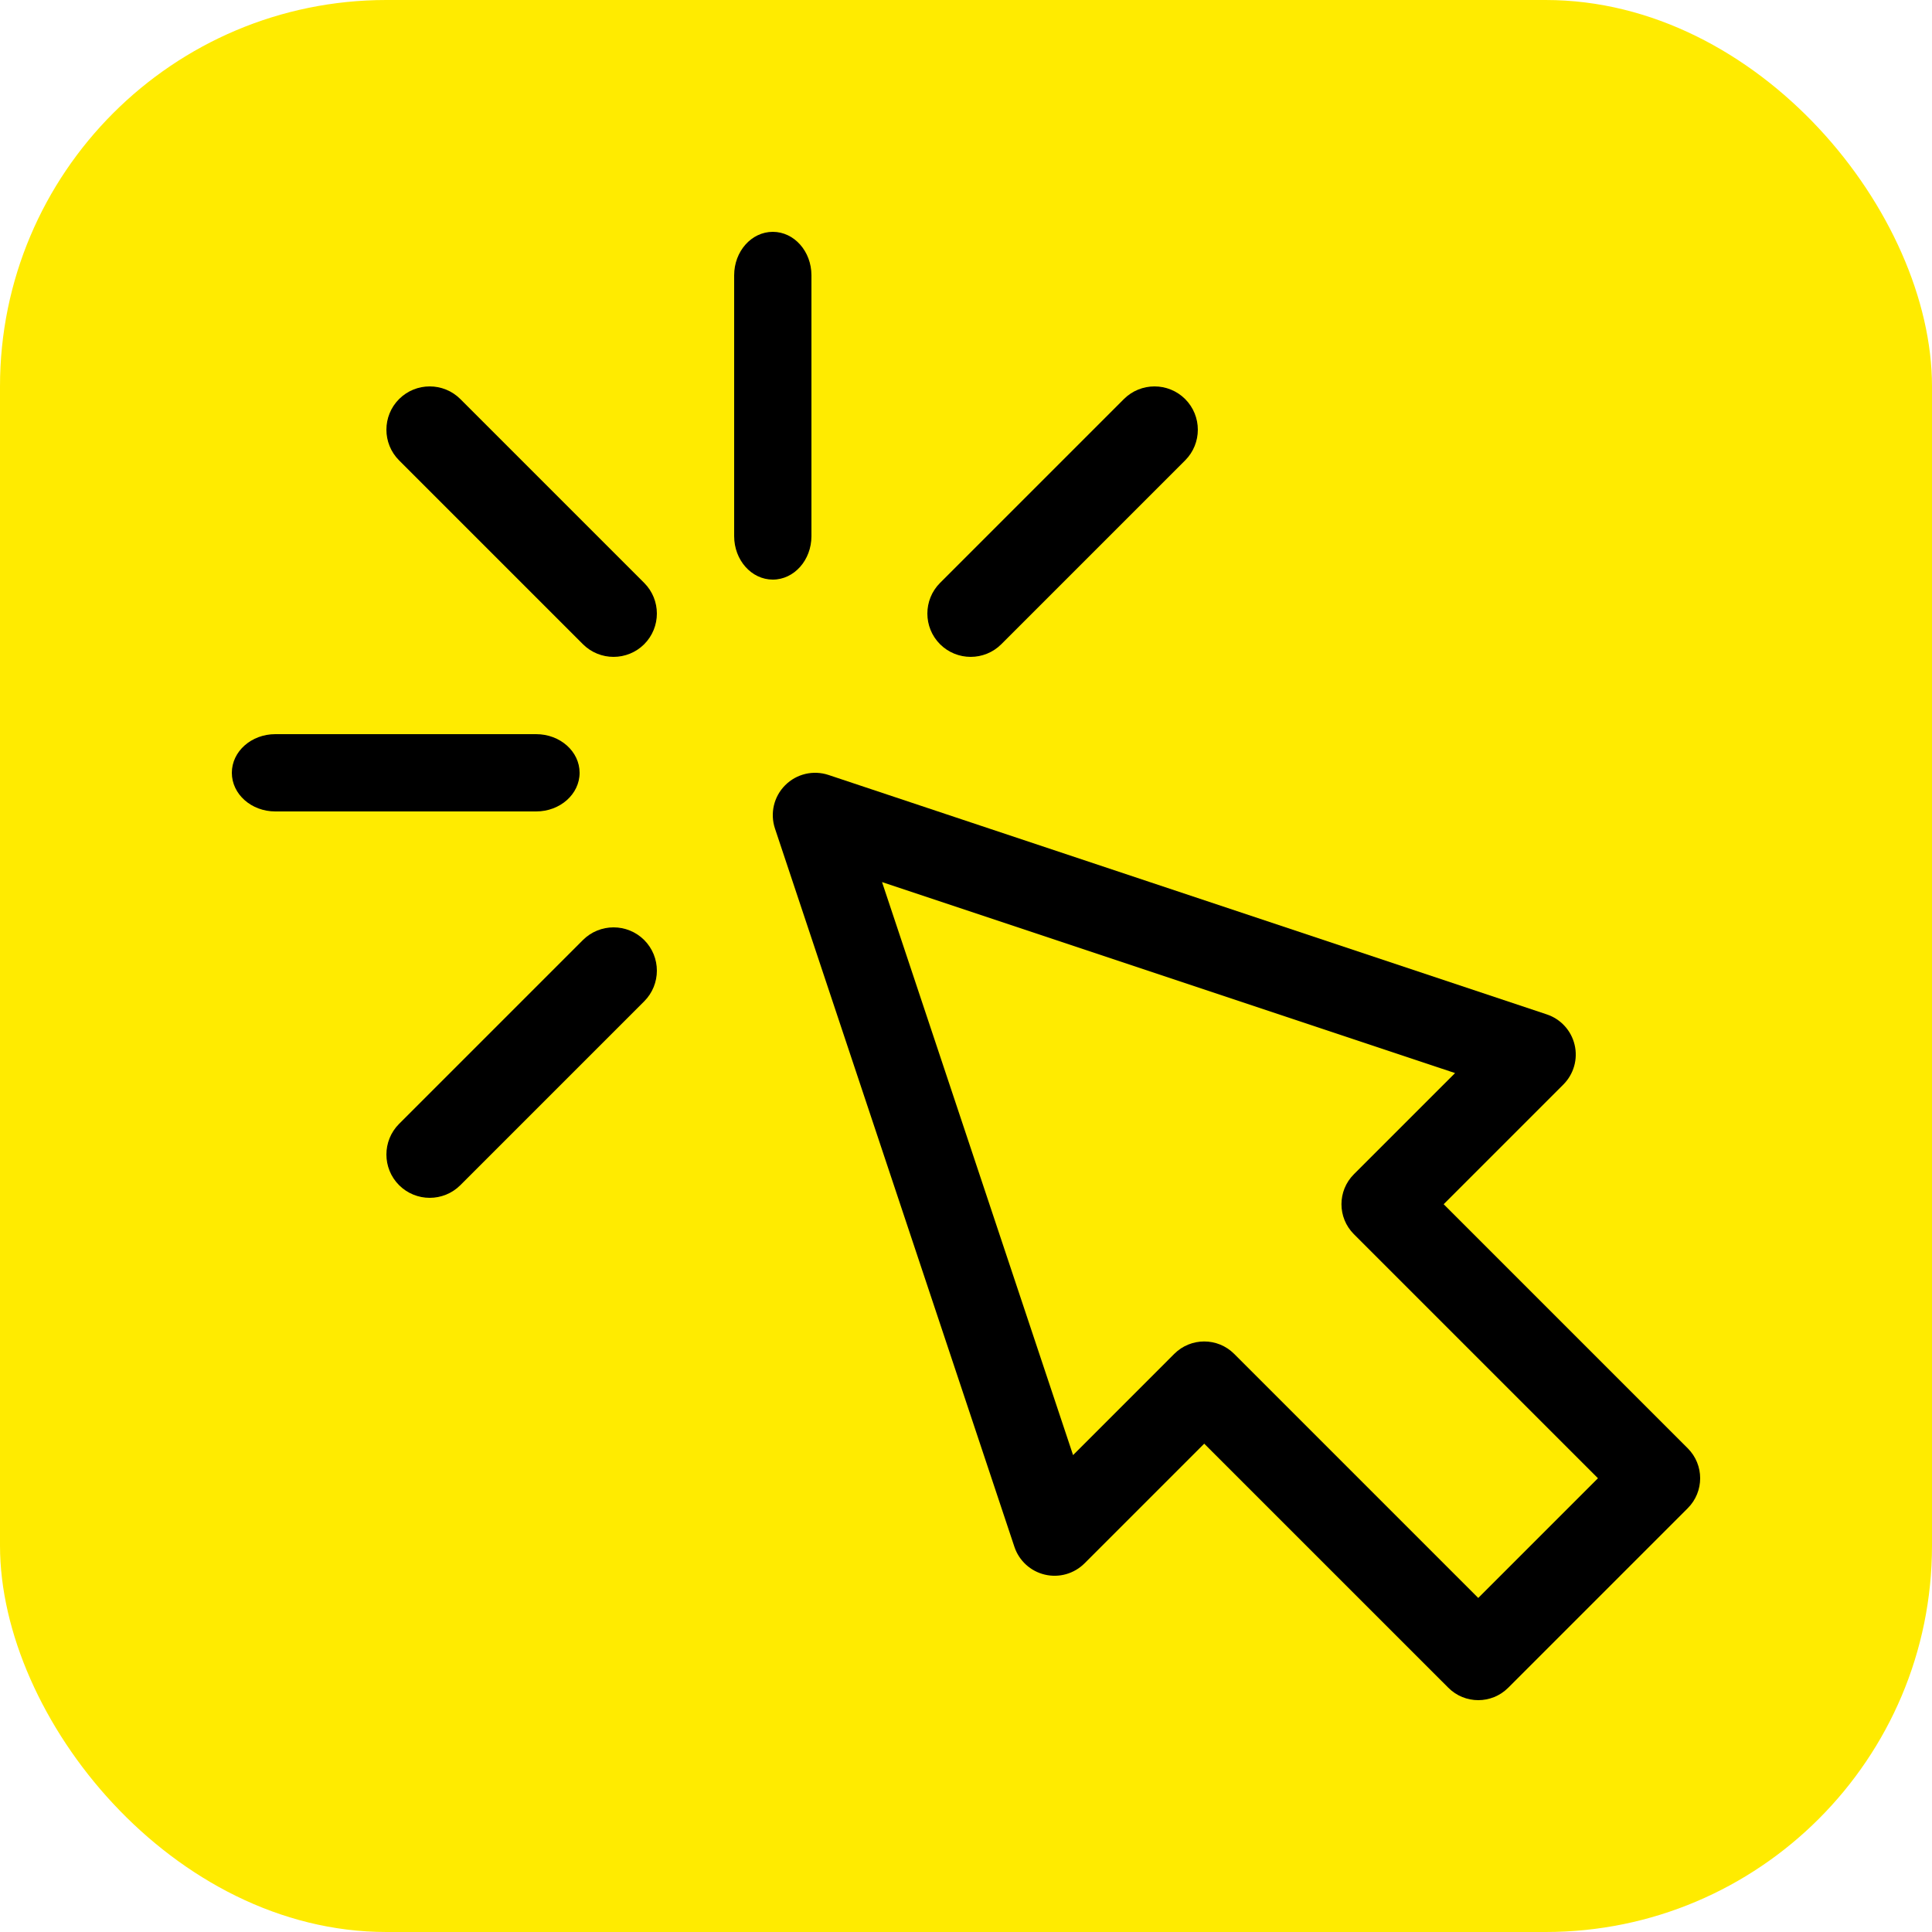 <?xml version="1.0" encoding="UTF-8"?>
<svg width="50px" height="50px" viewBox="0 0 50 50" version="1.1" xmlns="http://www.w3.org/2000/svg" xmlns:xlink="http://www.w3.org/1999/xlink">
    <!-- Generator: Sketch 64 (93537) - https://sketch.com -->
    <title>img-02</title>
    <desc>Created with Sketch.</desc>
    <g id="Welcome" stroke="none" stroke-width="1" fill="none" fill-rule="evenodd">
        <g id="HOME---Dónde-Comprar---exito.com---Desktop-HD" transform="translate(-544, -973)" fill-rule="nonzero">
            <g id="img-02" transform="translate(544, 973)">
                <g id="ico-almacenes-2-copy" fill="#FFEB00">
                    <g id="ico-almacenes">
                        <rect id="Rectangle" x="0" y="0" width="50" height="50" rx="10"></rect>
                    </g>
                </g>
                <g id="Group-4" transform="translate(6, 6)" fill="#000000">
                    <path d="M37.679,31.482 L31.362,25.165 L34.46,22.067 C34.728,21.798 34.839,21.41 34.751,21.04 C34.664,20.671 34.392,20.373 34.032,20.253 L15.442,14.056 C15.048,13.925 14.614,14.027 14.321,14.321 C14.027,14.614 13.925,15.048 14.056,15.442 L20.253,34.032 C20.373,34.392 20.671,34.664 21.04,34.751 C21.41,34.839 21.798,34.728 22.067,34.46 L25.165,31.362 L31.483,37.679 C31.696,37.893 31.977,38 32.257,38 C32.537,38 32.818,37.893 33.032,37.679 L37.679,33.032 C38.107,32.604 38.107,31.91 37.679,31.482 Z M32.257,35.355 L25.94,29.038 C25.512,28.61 24.818,28.61 24.39,29.038 L21.771,31.658 L16.827,16.828 L31.657,21.771 L29.038,24.39 C28.61,24.818 28.61,25.512 29.038,25.94 L35.355,32.257 L32.257,35.355 Z" id="Shape"></path>
                    <path d="M14,9 C14.552,9 15,8.496 15,7.875 L15,1.125 C15,0.504 14.552,0 14,0 C13.448,0 13,0.504 13,1.125 L13,7.875 C13,8.496 13.448,9 14,9 Z" id="Path"></path>
                    <path d="M5.914,4.328 C5.476,3.891 4.766,3.891 4.328,4.328 C3.891,4.766 3.891,5.476 4.328,5.914 L9.086,10.672 C9.524,11.109 10.234,11.109 10.672,10.672 C11.109,10.234 11.109,9.524 10.672,9.086 L5.914,4.328 Z" id="Path"></path>
                    <path d="M9.086,18.328 L4.328,23.086 C3.891,23.524 3.891,24.234 4.328,24.672 C4.766,25.109 5.476,25.109 5.914,24.672 L10.672,19.914 C11.109,19.476 11.109,18.766 10.672,18.328 C10.234,17.891 9.524,17.891 9.086,18.328 Z" id="Path"></path>
                    <path d="M19.914,10.672 L24.672,5.914 C25.109,5.476 25.109,4.766 24.672,4.328 C24.234,3.891 23.524,3.891 23.086,4.328 L18.328,9.086 C17.891,9.524 17.891,10.234 18.328,10.672 C18.766,11.109 19.476,11.109 19.914,10.672 Z" id="Path"></path>
                    <path d="M9,14 C9,13.448 8.496,13 7.875,13 L1.125,13 C0.504,13 0,13.448 0,14 C0,14.552 0.504,15 1.125,15 L7.875,15 C8.496,15 9,14.552 9,14 Z" id="Path"></path>
                </g>
            </g>
        </g>
    </g>
</svg>